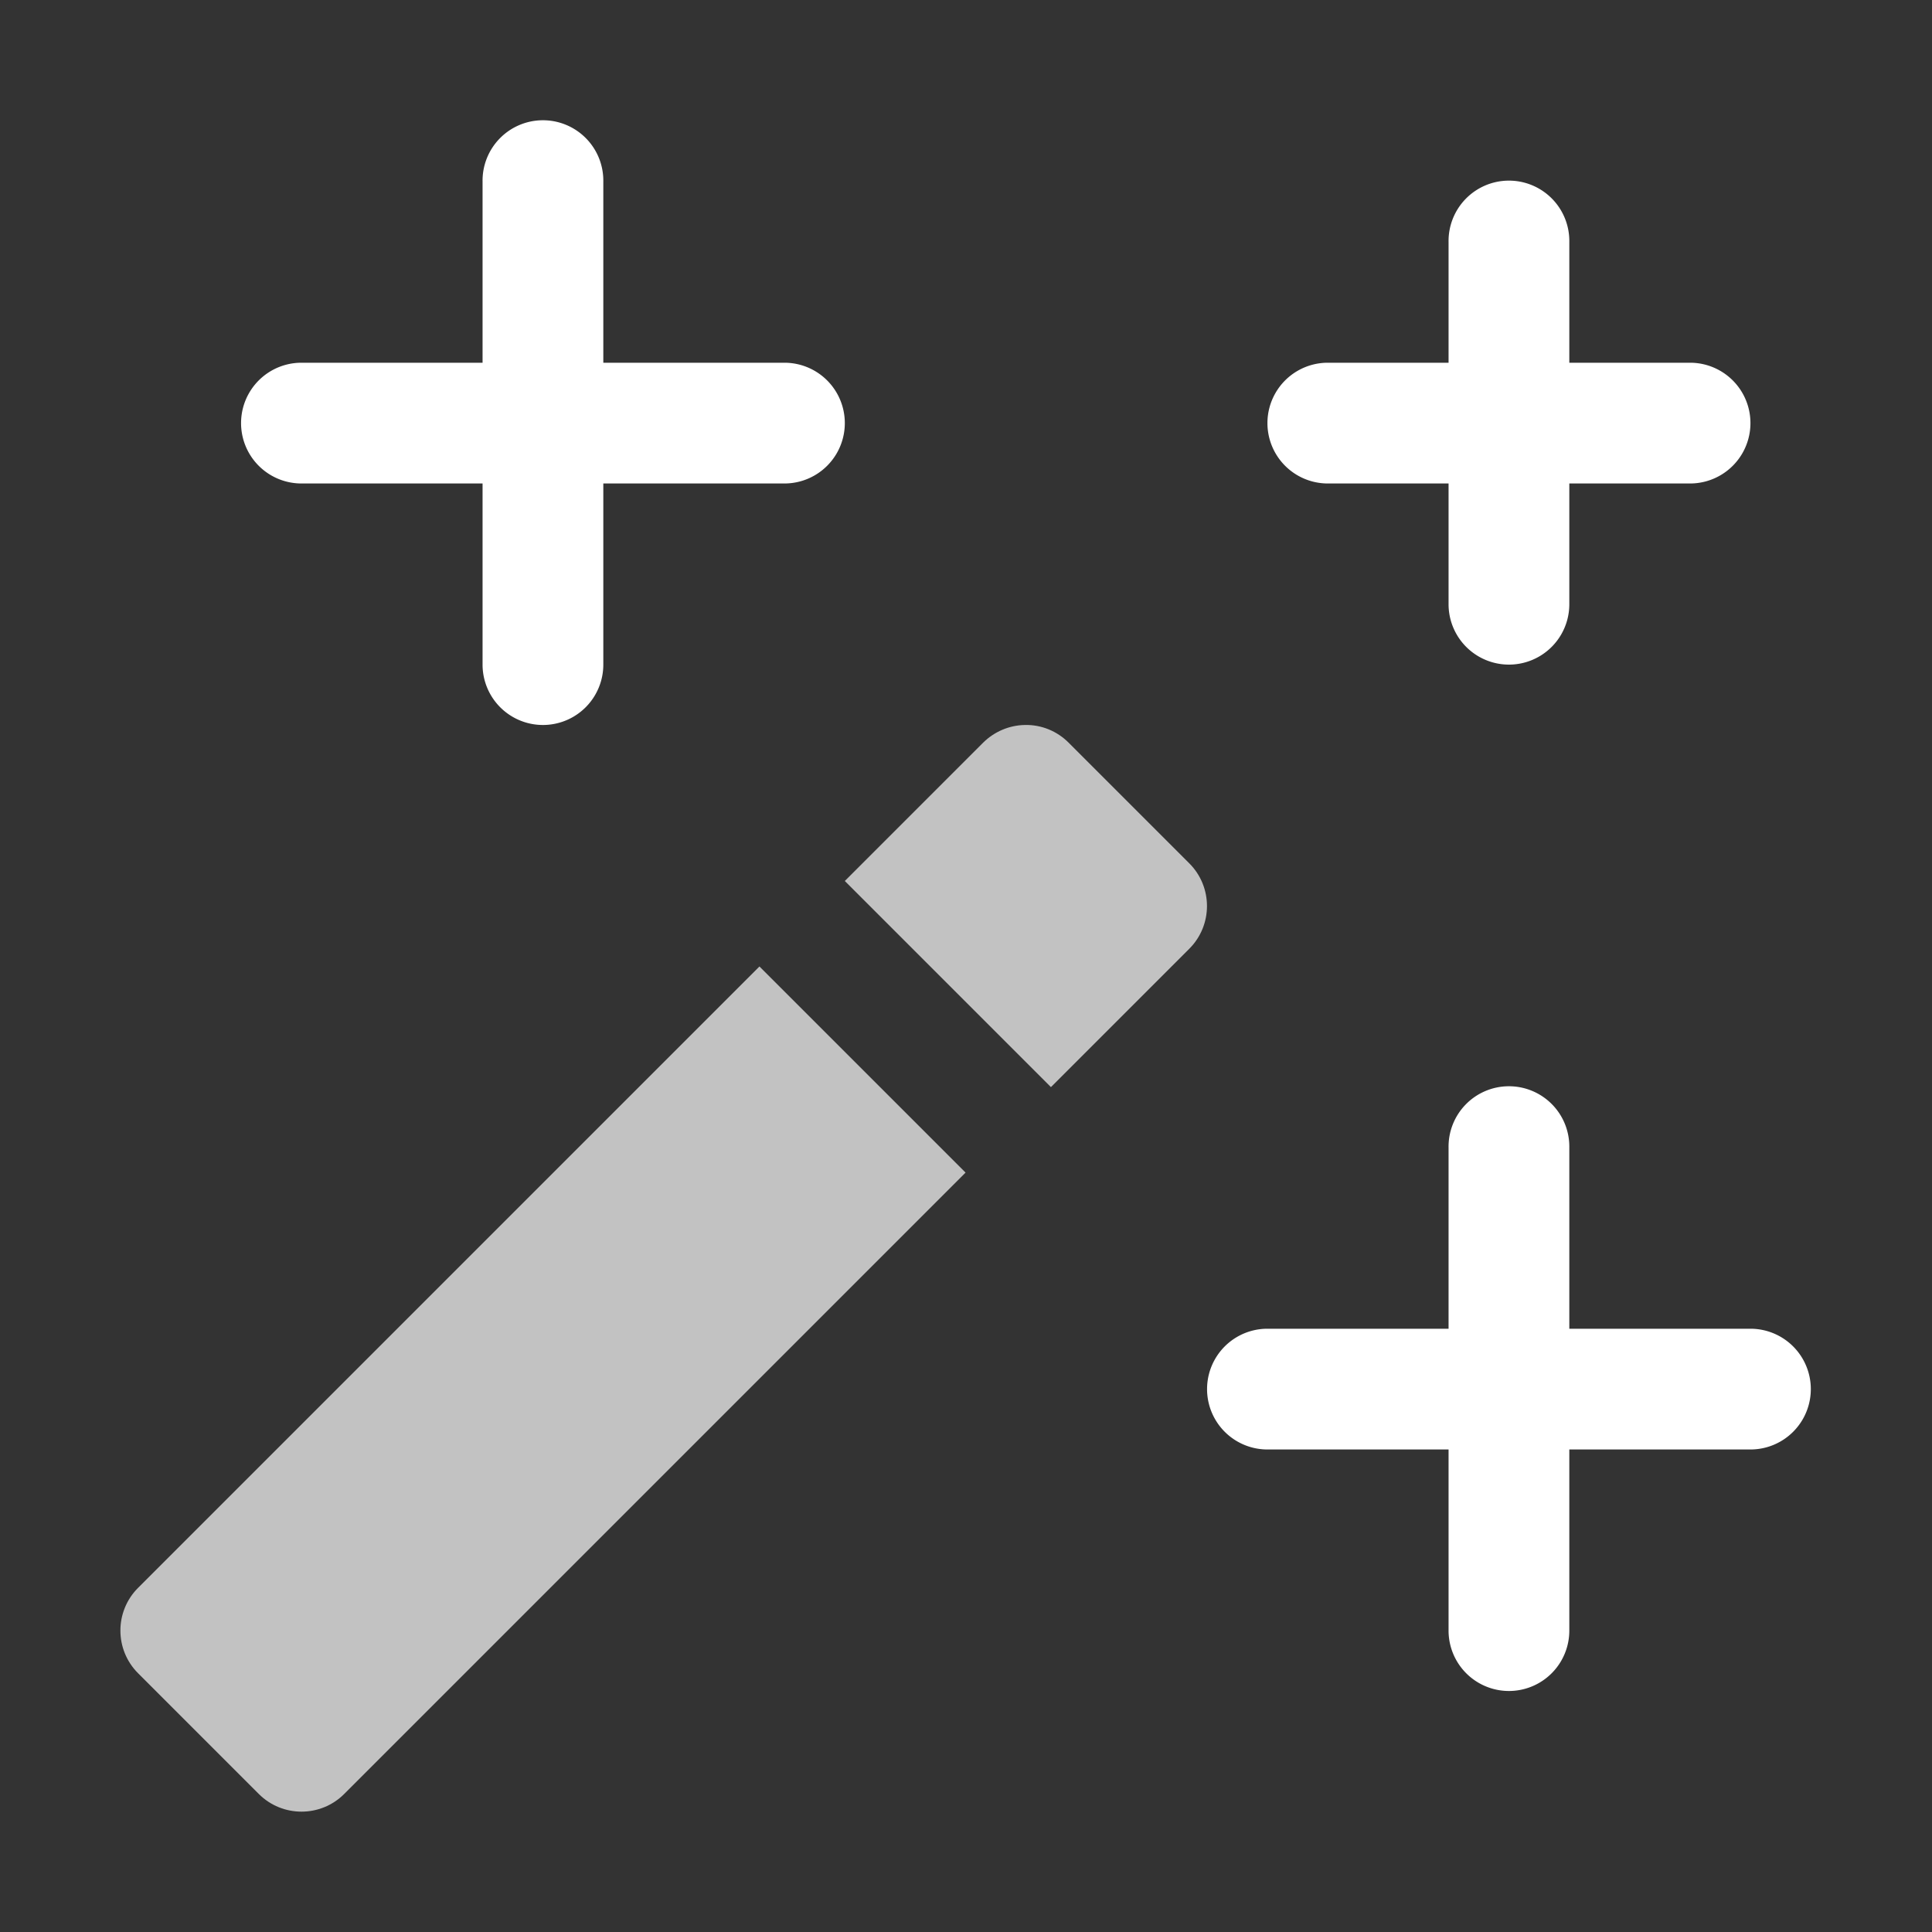 <svg height="1600" viewBox="0 0 1600 1600" width="1600" xmlns="http://www.w3.org/2000/svg" xmlns:inkscape="http://www.inkscape.org/namespaces/inkscape" xmlns:sodipodi="http://sodipodi.sourceforge.net/DTD/sodipodi-0.dtd"><rect x="0" y="0" width="1600" height="1600" fill="#333333" stroke="none"/><sodipodi:namedview pagecolor="#303030" showgrid="true"><inkscape:grid id="grid5" units="px" spacingx="100" spacingy="100" color="#4772b3" opacity="0.2" visible="true" /></sodipodi:namedview><g fill="#fff"><g enable-background="new" transform="matrix(100 0 0 100 -71000.36 -86199.602)"><path d="m718.492 868c-.13.002-.254.055-.346.146l-1.146 1.146 1.707 1.707 1.146-1.146c.195-.195.195-.512 0-.707l-1-1c-.096-.096-.226-.149-.361-.146zm-2.199 2-5.146 5.146c-.195.195-.195.512 0 .707l1 1c.195.195.512.195.707 0l5.146-5.146z" opacity=".7"/><path d="m672.492 862.992a.5.5 0 0 0 -.492.508v1.5h-1.5a.5.5 0 1 0 0 1h1.5v1.5a.5.5 0 1 0 1 0v-1.5h1.5a.5.5 0 1 0 0-1h-1.5v-1.5a.5.5 0 0 0 -.508-.508zm8 .5a.5.5 0 0 0 -.492.508v1h-1a.5.5 0 1 0 0 1h1v1a.5.5 0 1 0 1 0v-1h1a.5.5 0 1 0 0-1h-1v-1a.5.5 0 0 0 -.508-.508zm0 7.5a.5.5 0 0 0 -.492.508v1.5h-1.5a.5.5 0 1 0 0 1h1.5v1.5a.5.5 0 1 0 1 0v-1.5h1.5a.5.5 0 1 0 0-1h-1.5v-1.5a.5.5 0 0 0 -.508-.508z" transform="translate(42)"/></g></g></svg>